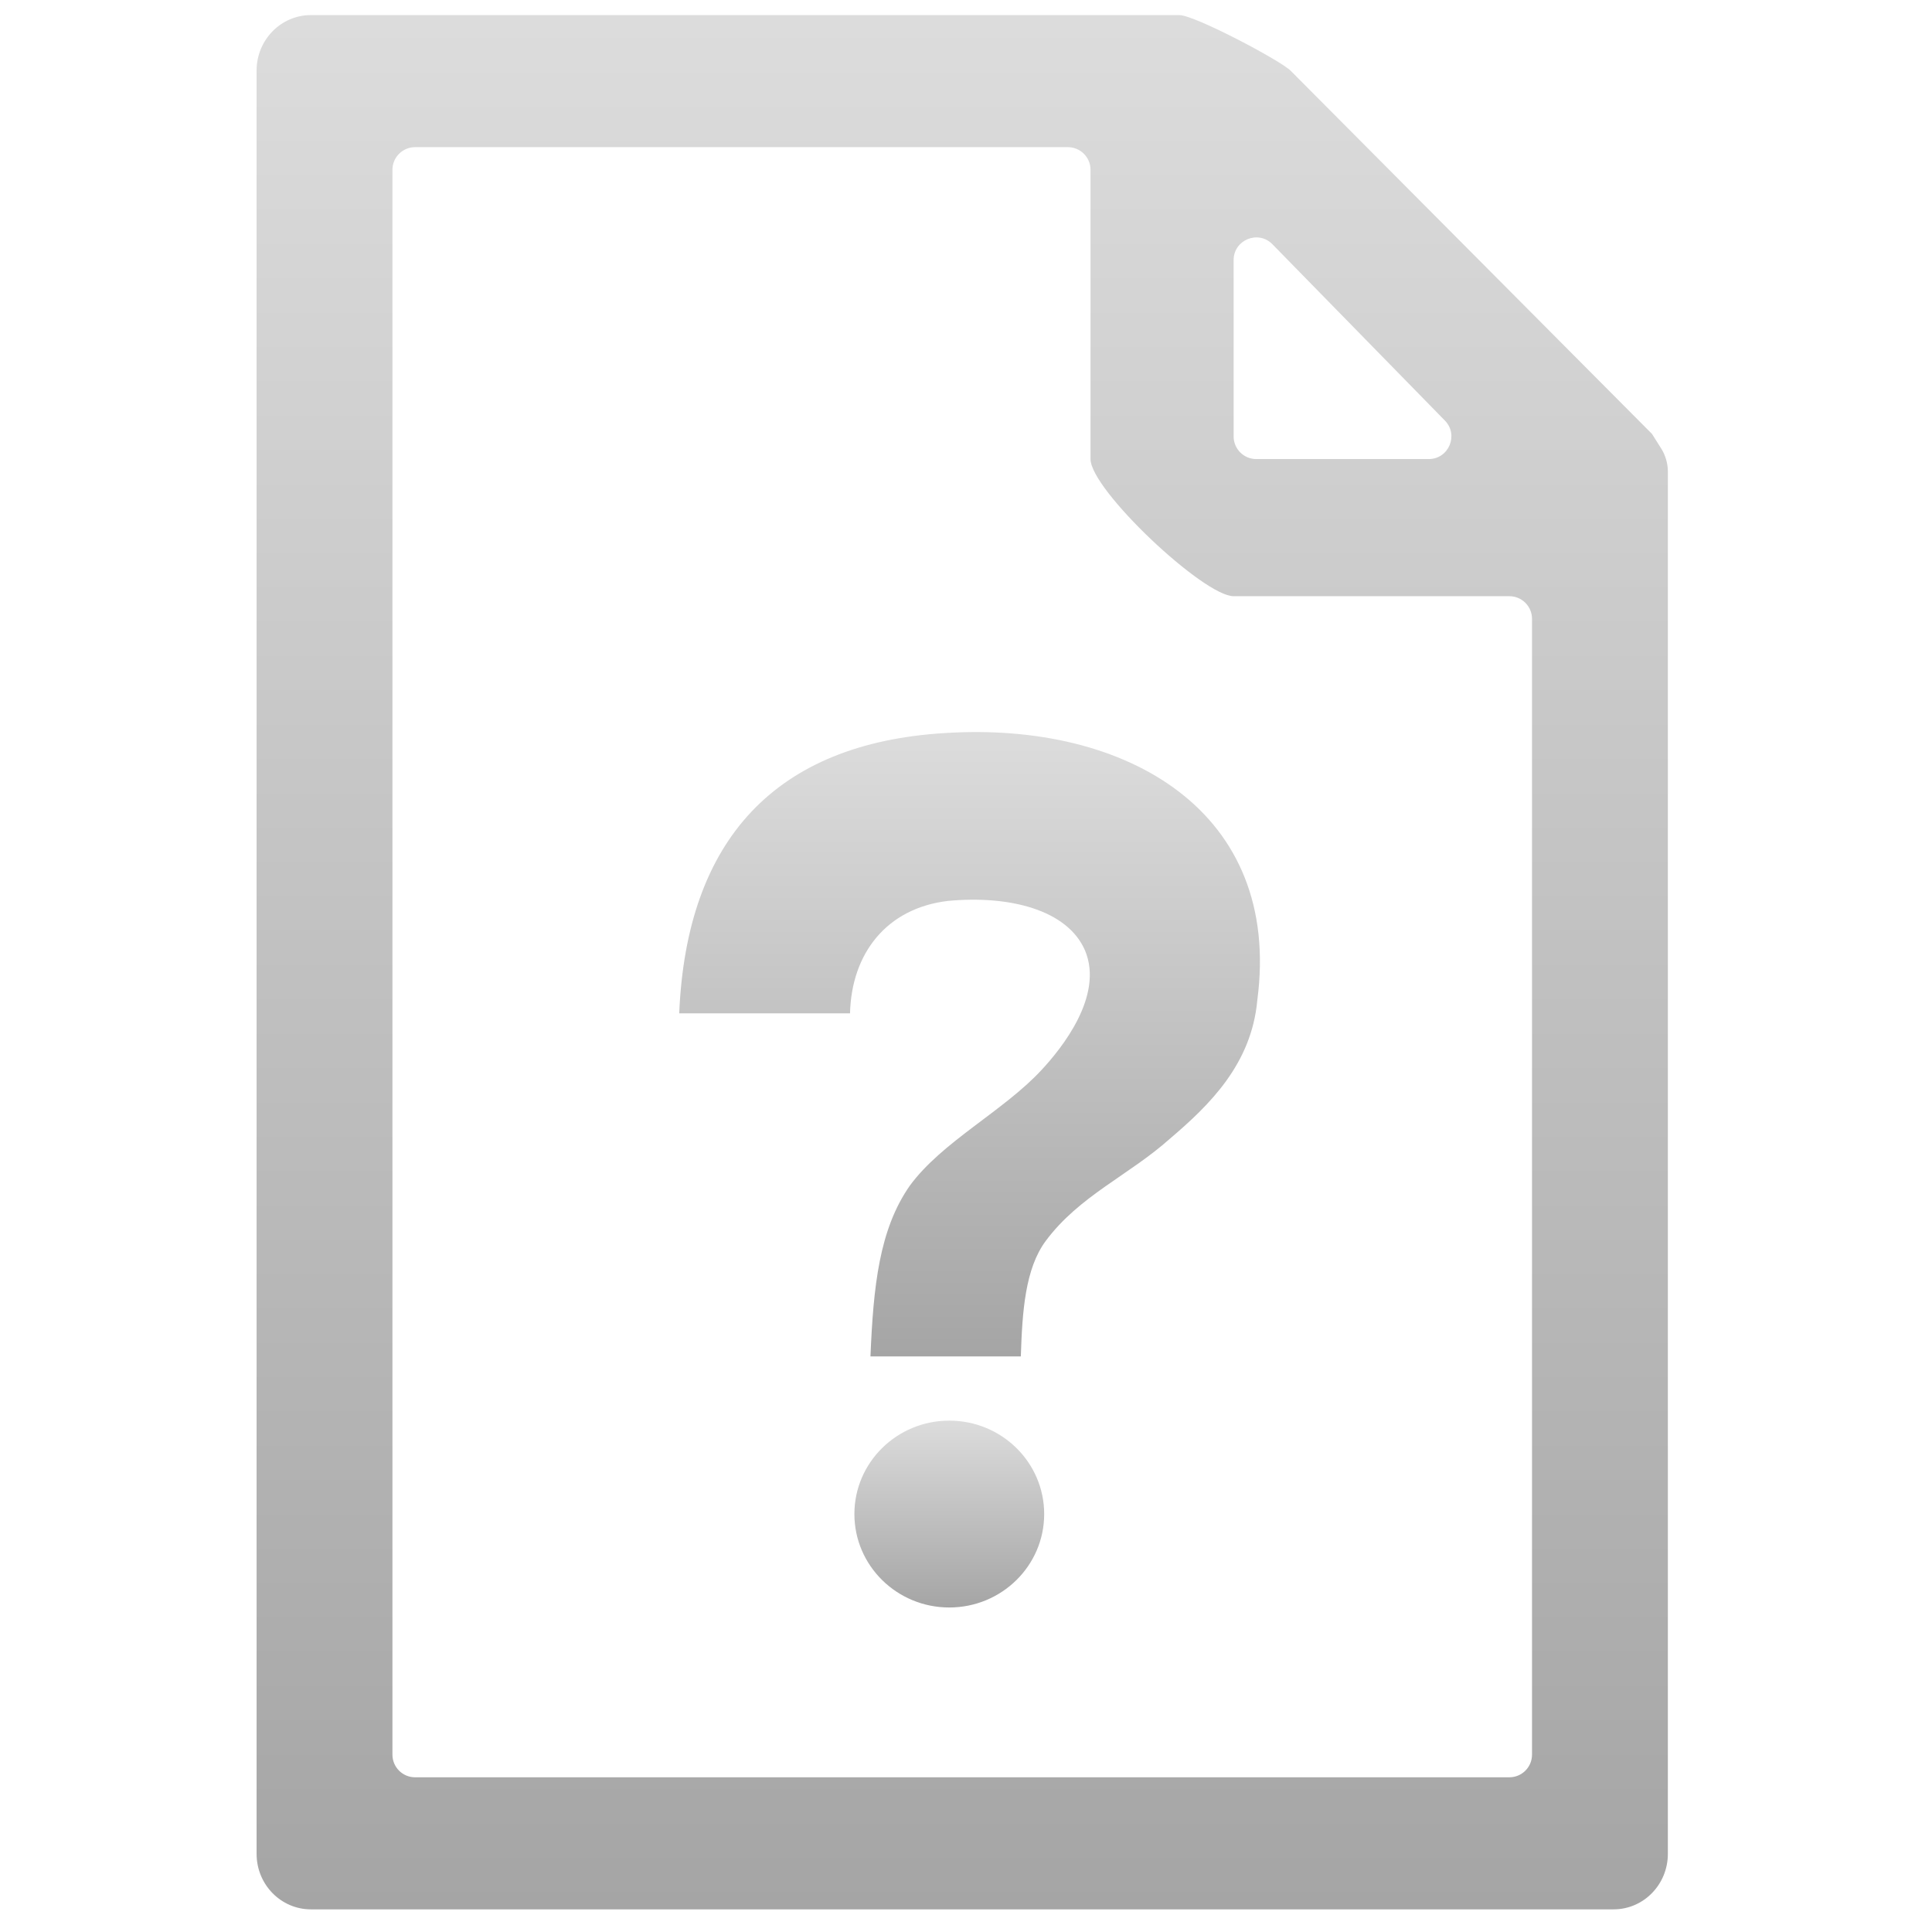 <svg width="256" height="256" viewBox="0 0 256 256" fill="none" xmlns="http://www.w3.org/2000/svg">
<path d="M221 62.437C221 61.433 220.677 60.318 220.141 59.468C219.561 58.549 218.9 57.5 218.9 57.5L171 9.354C169.555 7.957 158.291 2 156.269 2H41.192C37.22 2 34 5.292 34 9.354V245.646C34 249.708 37.22 253 41.192 253H213.808C217.78 253 221 249.708 221 245.646V68.182C221 66.486 221 65.708 221 62.437ZM163.462 34.464C163.462 31.775 166.726 30.444 168.606 32.367L191.458 55.73C193.316 57.63 191.97 60.828 189.313 60.828H166.462C164.805 60.828 163.462 59.485 163.462 57.828V34.464ZM55 235.5C53.343 235.5 52 234.157 52 232.5V22.5C52 20.843 53.343 19.5 55 19.5H141.5C143.157 19.5 144.5 20.843 144.5 22.5V60.828C144.5 64.889 159.489 79 163.462 79H200C201.657 79 203 80.343 203 82V232.5C203 234.157 201.657 235.5 200 235.5H55Z" fill="url(#paint0_linear_503_2)"/>
<path d="M125.205 97.133C102.767 98.487 90.967 111.253 90 134.272H112.632C112.825 126.341 117.468 120.345 125.592 119.378C133.716 118.604 141.454 120.538 143.775 125.954C146.289 131.951 140.68 138.915 137.972 141.816C132.942 147.232 124.818 151.294 120.563 157.097C116.501 162.9 115.727 170.444 115.34 179.729H135.264C135.457 173.733 135.844 168.123 138.552 164.448C143.001 158.451 149.578 155.743 154.994 150.908C160.217 146.459 165.826 141.042 166.6 132.531C169.888 107.578 149.384 95.585 125.205 97.133Z" fill="url(#paint1_linear_503_2)"/>
<path d="M125.785 213C132.729 213 138.359 207.457 138.359 200.62C138.359 193.783 132.729 188.24 125.785 188.24C118.841 188.24 113.212 193.783 113.212 200.62C113.212 207.457 118.841 213 125.785 213Z" fill="url(#paint2_linear_503_2)"/>
<defs>
<linearGradient id="paint0_linear_503_2" x1="127.5" y1="253" x2="127.5" y2="2" gradientUnits="userSpaceOnUse">
<stop stop-color="#A5A5A5"/>
<stop offset="0.997" stop-color="#DCDCDC"/>
</linearGradient>
<linearGradient id="paint1_linear_503_2" x1="128.474" y1="179.729" x2="128.474" y2="97" gradientUnits="userSpaceOnUse">
<stop stop-color="#A5A5A5"/>
<stop offset="0.997" stop-color="#DCDCDC"/>
</linearGradient>
<linearGradient id="paint2_linear_503_2" x1="125.785" y1="213" x2="125.785" y2="188.24" gradientUnits="userSpaceOnUse">
<stop stop-color="#A5A5A5"/>
<stop offset="0.997" stop-color="#DCDCDC"/>
</linearGradient>
</defs>
</svg>
